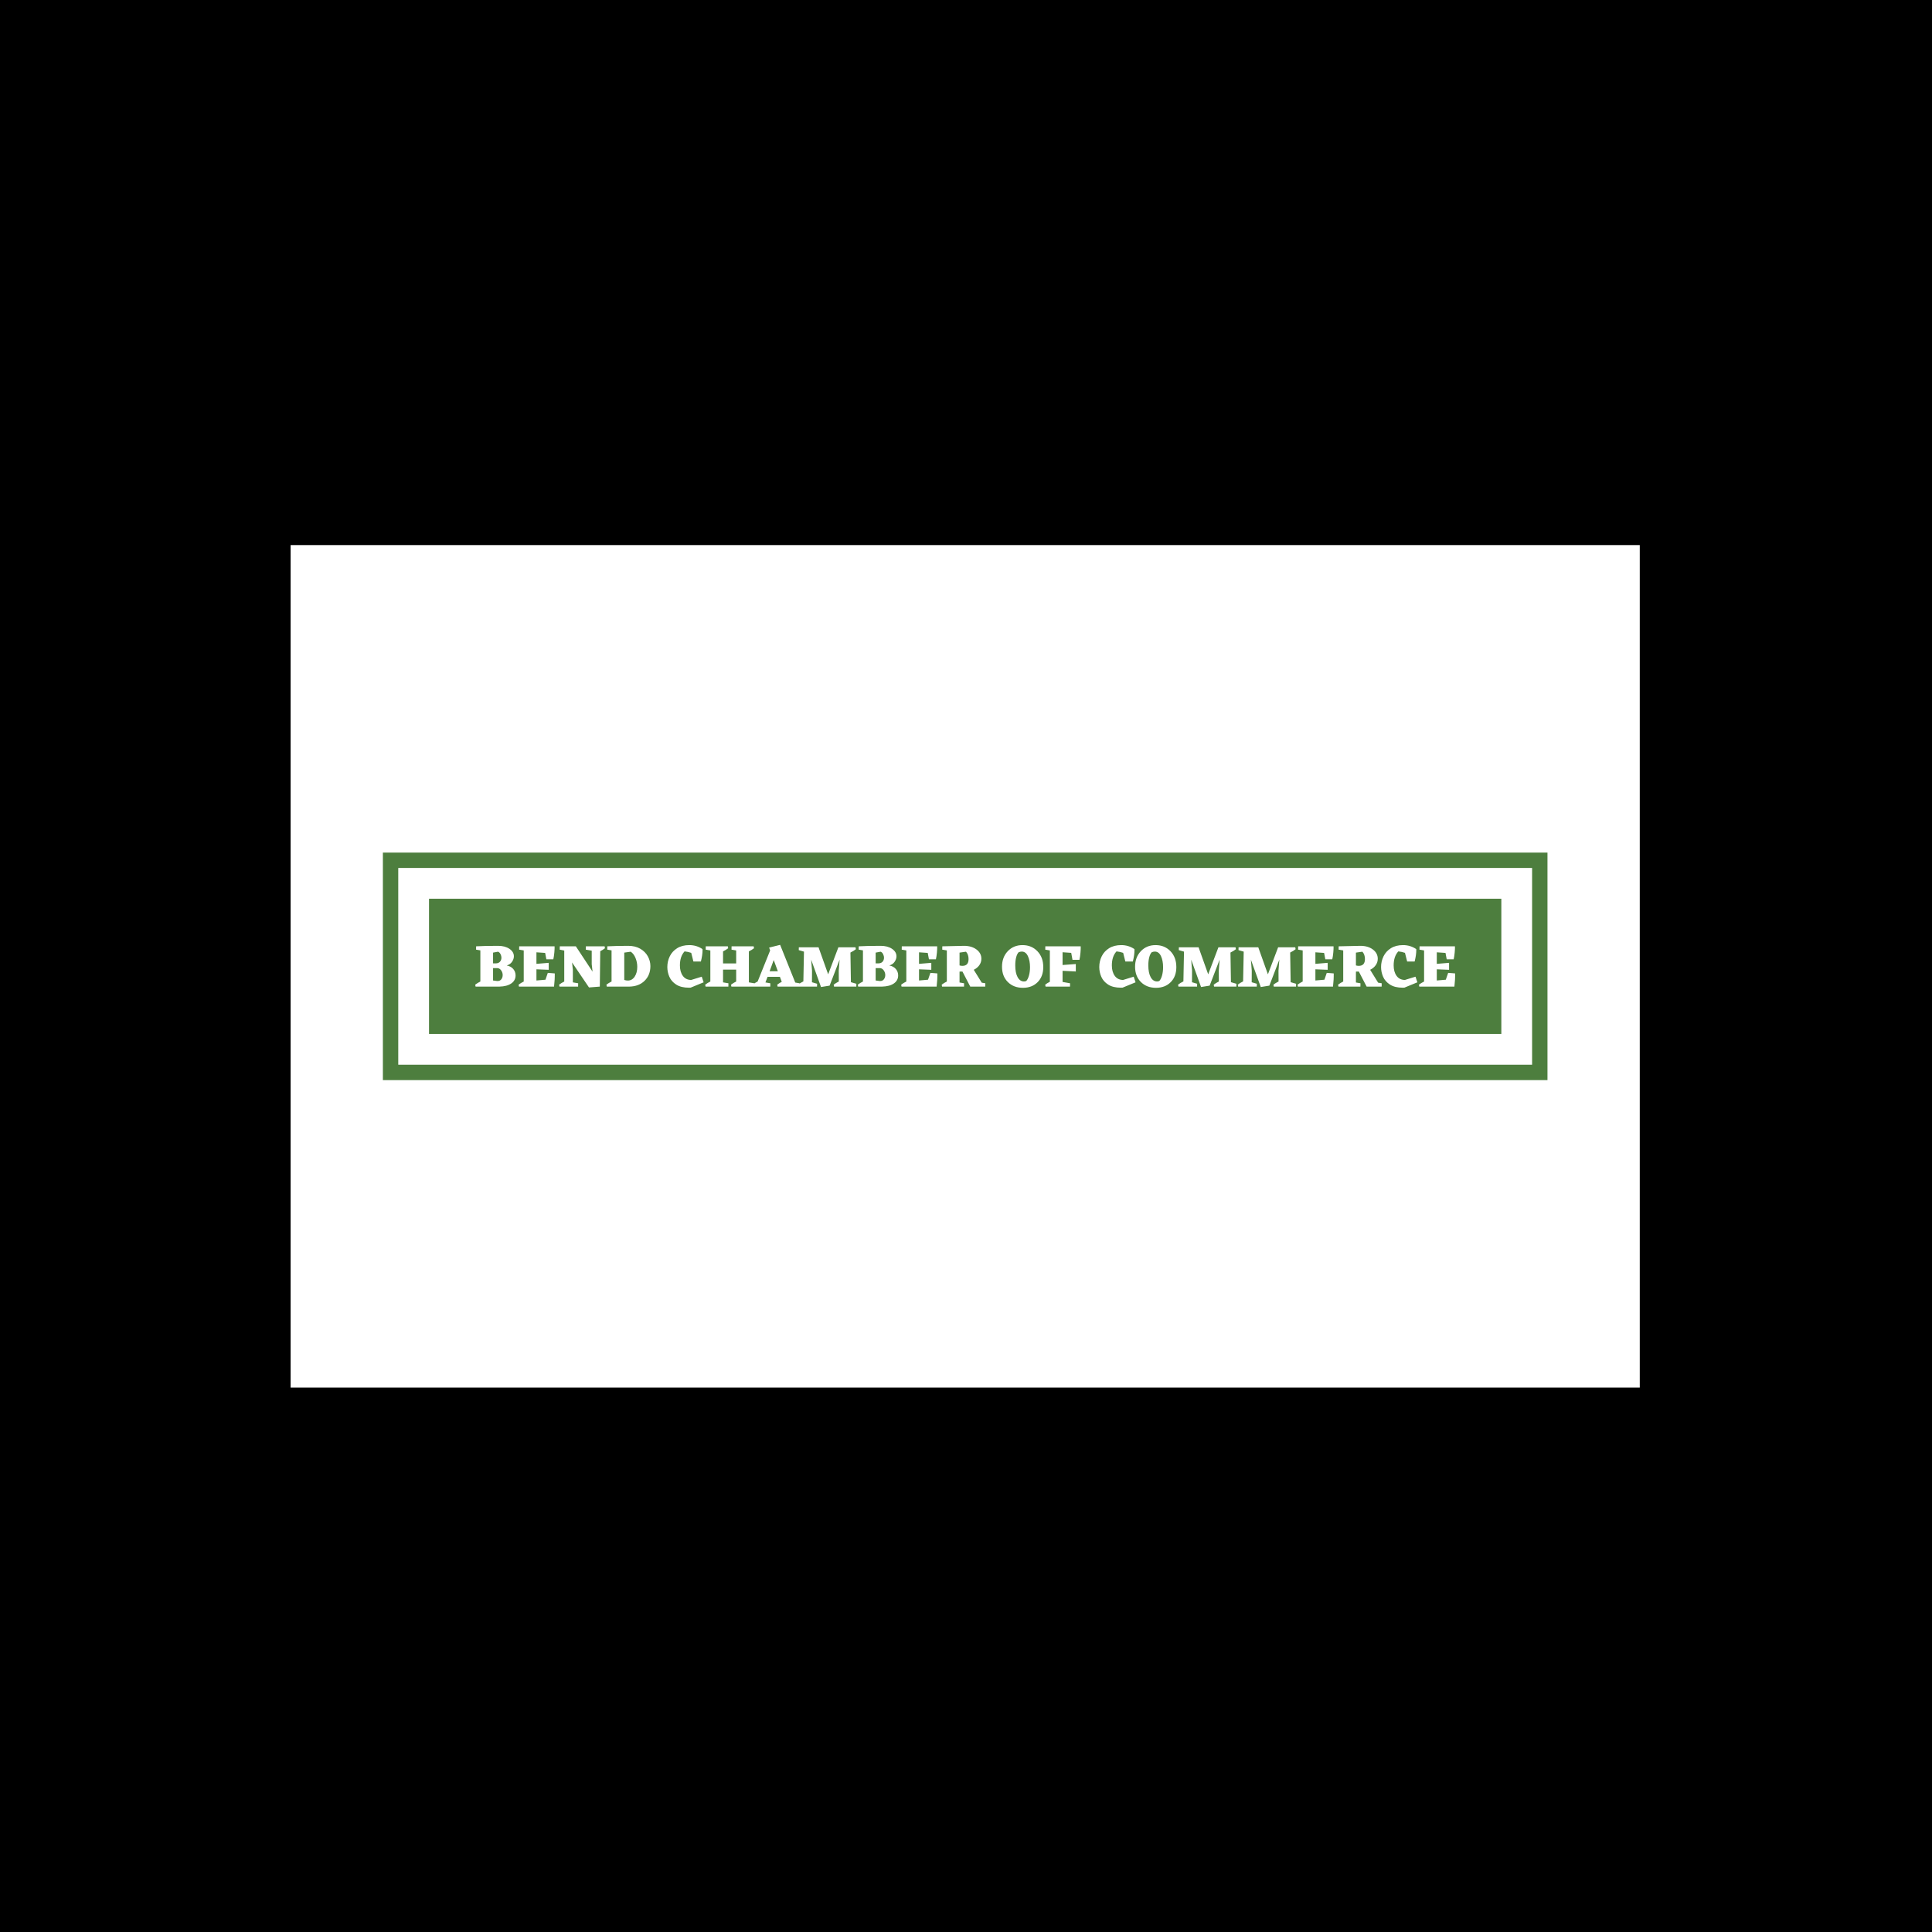 <svg xmlns="http://www.w3.org/2000/svg" version="1.1" xmlns:xlink="http://www.w3.org/1999/xlink" xmlns:svgjs="http://svgjs.dev/svgjs" width="1000" height="1000" viewBox="0 0 1000 1000"><rect width="1000" height="1000" fill="#000000"></rect><g transform="matrix(0.7,0,0,0.7,149.576,282.127)"><svg viewBox="0 0 396 247" data-background-color="#ffffff" preserveAspectRatio="xMidYMid meet" height="623" width="1000" xmlns="http://www.w3.org/2000/svg" xmlns:xlink="http://www.w3.org/1999/xlink"><defs></defs><g id="tight-bounds" transform="matrix(1,0,0,1,0.24,-0.1)"><svg viewBox="0 0 395.52 247.2" height="247.2" width="395.52"><g><svg viewBox="0 0 395.52 247.2" height="247.2" width="395.52"><rect width="395.52" height="247.2" x="0" y="0" opacity="1" fill="#ffffff" data-fill-palette-color="background"></rect><g transform="matrix(1,0,0,1,27.054,90.25)"><svg viewBox="0 0 341.411 66.7" height="66.7" width="341.411"><g><svg viewBox="0 0 341.411 66.7" height="66.7" width="341.411"><g><svg viewBox="0 0 341.411 66.7" height="66.7" width="341.411"><g><path d="M0 66.7v-66.7h341.411v66.7z" fill="#4d7e3e" stroke="transparent" stroke-width="0" rx="0%" data-fill-palette-color="tertiary"></path><path d="M4.509 62.191v-57.682h332.393v57.682z" fill="#ffffff" stroke="transparent" stroke-width="0" rx="0%" data-fill-palette-color="quaternary"></path><path d="M13.527 53.173v-39.646h314.357v39.646z" fill="#4d7e3e" stroke="transparent" stroke-width="0" data-fill-palette-color="tertiary"></path></g><g transform="matrix(1,0,0,1,27.054,27.054)"><svg viewBox="0 0 287.303 12.591" height="12.591" width="287.303"><g><svg viewBox="0 0 287.303 12.591" height="12.591" width="287.303"><g transform="matrix(1,0,0,1,0,0)"><svg width="287.303" viewBox="1.1 -34.5 809.953 35.5" height="12.591" data-palette-color="#ffffff"><path d="M27.15-17.5L27.15-17.5Q30.7-16.75 32.58-14.5 34.45-12.25 34.45-9.25L34.45-9.25Q34.45-5.05 30.9-2.6 27.35-0.15 21.15 0L21.15 0 1.4 0 1.1-1.6Q2.95-3 5.35-4.2L5.35-4.2 5.35-29.95 1.8-30.55 1.85-33.3Q8.85-33.7 20-33.7L20-33.7Q25.7-33.7 29.38-31.23 33.05-28.75 33.05-25.05L33.05-25.05Q33.05-22.7 31.5-20.48 29.95-18.25 27.15-17.5ZM22.75-23.8L22.75-23.8Q22.75-25.4 21.98-26.9 21.2-28.4 19.95-28.85L19.95-28.85 15.85-28.1 15.85-19.2 18-19.2Q20.35-19.2 21.55-20.55 22.75-21.9 22.75-23.8ZM15.85-5.05L18.9-4.65 19.55-4.6Q21.6-4.6 22.7-6.08 23.8-7.55 23.8-9.55L23.8-9.55Q23.8-11.7 22.48-13.5 21.15-15.3 19.2-15.3L19.2-15.3 15.85-15.3 15.85-5.05ZM61.1-11.35L66.85-10.9Q66.95-5.95 66.25 0L66.25 0 37.25 0 36.95-1.6Q38.8-3 41.2-4.2L41.2-4.2 41.2-29.9 37.4-30.55 37.45-33.3 66.7-33.3Q66.8-31.45 66.5-28.23 66.2-25 65.65-22.55L65.65-22.55 59.9-22.55 58.9-27.85 51.7-28.35 51.7-18.8 61.85-19.65 61.85-13.9 51.7-14.3 51.7-5.05 59.15-5.7 61.1-11.35ZM108.05-33.3L108.34-31.7Q106.69-30.4 104.44-29.25L104.44-29.25 104.09 0 95.14 0.7 81.14-19.95 81.8-14 81.8-3.5 86.19-2.75 86.14 0 70.75 0 70.44-1.6Q72.3-3 74.69-4.2L74.69-4.2 74.69-29.8 70.94-30.55 71-33.3 84.3-33.3 84.3-33.25 98.09-12.35 97.39-18.5 97.39-29.7 92.5-30.55 92.55-33.3 108.05-33.3ZM127.54-33.7L127.54-33.7Q133.39-33.7 137.54-31.28 141.69-28.85 143.79-25 145.89-21.15 145.89-16.95L145.89-16.95Q145.89-9.55 141.14-4.85 136.39-0.15 128.49 0L128.49 0 109.84 0 109.54-1.6Q111.39-3 113.79-4.2L113.79-4.2 113.79-29.95 110.24-30.55 110.29-33.3Q118.09-33.7 127.54-33.7ZM127.24-5L127.24-5Q130.74-5 132.89-8.22 135.04-11.45 135.04-16.35L135.04-16.35Q135.04-20.15 133.59-23.65 132.14-27.15 129.64-28.85L129.64-28.85 124.29-28.1 124.29-5.5Q125.79-5 127.24-5ZM188.34-8.2L189.89-3.55 179.19 0.85 177.74 0.9Q171.24 0.9 167.26-1.65 163.29-4.2 161.59-8.08 159.89-11.95 159.89-16.2L159.89-16.2Q159.89-20.9 161.91-25.05 163.94-29.2 168.04-31.75 172.14-34.3 178.04-34.3L178.04-34.3Q184.09-34.3 188.94-31L188.94-31 188.99-30.15Q188.99-26.15 187.64-20.75L187.64-20.75 181.44-20.75 179.64-27.9Q177.14-28.8 174.14-29.1L174.14-29.1Q170.29-24.95 170.29-17.5L170.29-17.5Q170.29-12.25 172.69-8.9 175.09-5.55 179.59-5.5L179.59-5.5 188.34-8.2ZM227.29-3.5L231.74-2.75 231.69 0 212.84 0 212.54-1.6Q214.39-3 216.79-4.2L216.79-4.2 216.79-14.05 205.94-14.05 205.94-3.5 210.39-2.75 210.34 0 191.49 0 191.19-1.6Q193.03-3 195.44-4.2L195.44-4.2 195.44-29.9 191.59-30.55 191.64-33.3 209.89-33.3 210.19-31.7Q208.34-30.3 205.94-29.1L205.94-29.1 205.94-19.15 216.79-19.15 216.79-29.9 212.94-30.55 212.99-33.3 231.24-33.3 231.54-31.7Q229.69-30.3 227.29-29.1L227.29-29.1 227.29-3.5ZM265.63-3.35L269.18-2.75 269.13 0 251.03 0 250.73-1.6Q252.48-2.95 254.48-3.95L254.48-3.95 252.93-8.1 242.73-8.1 240.98-3.45 245.03-2.75 244.98 0 230.63 0 230.33-1.6Q232.03-2.95 234.53-4.2L234.53-4.2 244.88-29.9 244.03-32.25 253.13-34.5 265.63-3.35ZM244.43-12.7L251.23-12.7 247.83-21.95 244.43-12.7ZM311.63-3.65L316.13-2.35 316.08 0 297.68 0 297.38-1.6Q299.03-2.9 301.63-4.2L301.63-4.2 301.58-13.2 302.28-22.3 294.03-0.8 286.93 0.35 278.78-22.25 279.48-13.2 279.43-3.6 283.68-2.35 283.63 0 268.23 0 267.93-1.6Q269.58-2.95 272.33-4.3L272.33-4.3 272.83-28.9 268.53-30.15 268.58-32.5 284.93-32.5 284.88-32.45 292.83-10.15 301.28-32.5 315.43-32.5 315.73-30.9Q313.88-29.45 311.23-28.15L311.23-28.15 311.63-3.65ZM343.38-17.5L343.38-17.5Q346.93-16.75 348.8-14.5 350.68-12.25 350.68-9.25L350.68-9.25Q350.68-5.05 347.13-2.6 343.58-0.15 337.38 0L337.38 0 317.63 0 317.33-1.6Q319.18-3 321.58-4.2L321.58-4.2 321.58-29.95 318.03-30.55 318.08-33.3Q325.08-33.7 336.23-33.7L336.23-33.7Q341.93-33.7 345.6-31.23 349.28-28.75 349.28-25.05L349.28-25.05Q349.28-22.7 347.73-20.48 346.18-18.25 343.38-17.5ZM338.98-23.8L338.98-23.8Q338.98-25.4 338.2-26.9 337.43-28.4 336.18-28.85L336.18-28.85 332.08-28.1 332.08-19.2 334.23-19.2Q336.58-19.2 337.78-20.55 338.98-21.9 338.98-23.8ZM332.08-5.05L335.13-4.65 335.78-4.6Q337.83-4.6 338.93-6.08 340.03-7.55 340.03-9.55L340.03-9.55Q340.03-11.7 338.7-13.5 337.38-15.3 335.43-15.3L335.43-15.3 332.08-15.3 332.08-5.05ZM377.33-11.35L383.08-10.9Q383.18-5.95 382.48 0L382.48 0 353.48 0 353.18-1.6Q355.03-3 357.43-4.2L357.43-4.2 357.43-29.9 353.63-30.55 353.68-33.3 382.93-33.3Q383.03-31.45 382.73-28.23 382.43-25 381.88-22.55L381.88-22.55 376.13-22.55 375.13-27.85 367.93-28.35 367.93-18.8 378.08-19.65 378.08-13.9 367.93-14.3 367.93-5.05 375.38-5.7 377.33-11.35ZM419.77-3.25L422.72-2.75 422.67 0 410.27 0 403.82-12.45 401.42-12.4 401.42-3.4 405.17-2.75 405.12 0 386.97 0 386.67-1.6Q388.52-3 390.92-4.2L390.92-4.2 390.92-29.9 387.12-30.55 387.17-33.3 405.12-33.7Q411.37-33.7 415.42-30.68 419.47-27.65 419.47-23L419.47-23Q419.47-20.1 417.77-17.7 416.07-15.3 413.17-13.9L413.17-13.9 419.77-3.25ZM401.42-28.1L401.42-17.5Q402.62-17.15 403.77-17.15L403.77-17.15Q408.87-17.15 408.87-22.75L408.87-22.75Q408.87-26.55 406.77-28.85L406.77-28.85 401.42-28.1ZM453.47-34.3L453.47-34.3Q460.92-34.3 465.77-29.25 470.62-24.2 470.62-16.15L470.62-16.15Q470.62-8.35 465.97-3.68 461.32 1 453.82 1L453.82 1Q446.12 1 441.32-3.8 436.52-8.6 436.52-16.4L436.52-16.4Q436.52-24.25 441.29-29.28 446.07-34.3 453.47-34.3ZM450.27-28.4L450.27-28.4Q449.02-27.15 448.24-24.3 447.47-21.45 447.47-17.5L447.47-17.5Q447.47-11.35 449.42-7.8 451.37-4.25 454.72-4.25L454.72-4.25Q455.57-4.25 456.57-4.65L456.57-4.65Q457.97-6.15 458.82-9.22 459.67-12.3 459.67-16.05L459.67-16.05Q459.67-21.45 457.92-25.2 456.17-28.95 452.82-28.95L452.82-28.95Q451.62-28.95 450.27-28.4ZM493.72-27.9L486.57-28.4 486.57-17.85 497.52-18.65 497.52-12.5 486.57-13.05 486.57-3.85 492.77-2.75 492.72 0 472.52 0 472.22-1.6Q473.57-2.7 476.07-4L476.07-4 476.07-29.9 472.27-30.55 472.32-33.3 501.57-33.3Q501.67-31.45 501.37-28.03 501.07-24.6 500.52-22.15L500.52-22.15 494.77-22.15 493.72-27.9ZM545.36-8.2L546.91-3.55 536.21 0.85 534.76 0.9Q528.26 0.9 524.28-1.65 520.31-4.2 518.61-8.08 516.91-11.95 516.91-16.2L516.91-16.2Q516.91-20.9 518.93-25.05 520.96-29.2 525.06-31.75 529.16-34.3 535.06-34.3L535.06-34.3Q541.11-34.3 545.96-31L545.96-31 546.01-30.15Q546.01-26.15 544.66-20.75L544.66-20.75 538.46-20.75 536.66-27.9Q534.16-28.8 531.16-29.1L531.16-29.1Q527.31-24.95 527.31-17.5L527.31-17.5Q527.31-12.25 529.71-8.9 532.11-5.55 536.61-5.5L536.61-5.5 545.36-8.2ZM563.46-34.3L563.46-34.3Q570.91-34.3 575.76-29.25 580.61-24.2 580.61-16.15L580.61-16.15Q580.61-8.35 575.96-3.68 571.31 1 563.81 1L563.81 1Q556.11 1 551.31-3.8 546.51-8.6 546.51-16.4L546.51-16.4Q546.51-24.25 551.28-29.28 556.06-34.3 563.46-34.3ZM560.26-28.4L560.26-28.4Q559.01-27.15 558.23-24.3 557.46-21.45 557.46-17.5L557.46-17.5Q557.46-11.35 559.41-7.8 561.36-4.25 564.71-4.25L564.71-4.25Q565.56-4.25 566.56-4.65L566.56-4.65Q567.96-6.15 568.81-9.22 569.66-12.3 569.66-16.05L569.66-16.05Q569.66-21.45 567.91-25.2 566.16-28.95 562.81-28.95L562.81-28.95Q561.61-28.95 560.26-28.4ZM625.75-3.65L630.25-2.35 630.2 0 611.8 0 611.5-1.6Q613.15-2.9 615.75-4.2L615.75-4.2 615.7-13.2 616.4-22.3 608.15-0.8 601.05 0.35 592.9-22.25 593.6-13.2 593.55-3.6 597.8-2.35 597.75 0 582.35 0 582.05-1.6Q583.7-2.95 586.45-4.3L586.45-4.3 586.95-28.9 582.65-30.15 582.7-32.5 599.05-32.5 599-32.45 606.95-10.15 615.4-32.5 629.55-32.5 629.85-30.9Q628-29.45 625.35-28.15L625.35-28.15 625.75-3.65ZM675.1-3.65L679.6-2.35 679.55 0 661.15 0 660.85-1.6Q662.5-2.9 665.1-4.2L665.1-4.2 665.05-13.2 665.75-22.3 657.5-0.8 650.4 0.35 642.25-22.25 642.95-13.2 642.9-3.6 647.15-2.35 647.1 0 631.7 0 631.4-1.6Q633.05-2.95 635.8-4.3L635.8-4.3 636.3-28.9 632-30.15 632.05-32.5 648.4-32.5 648.35-32.45 656.3-10.15 664.75-32.5 678.9-32.5 679.2-30.9Q677.35-29.45 674.7-28.15L674.7-28.15 675.1-3.65ZM704.95-11.35L710.7-10.9Q710.8-5.95 710.1 0L710.1 0 681.1 0 680.8-1.6Q682.65-3 685.05-4.2L685.05-4.2 685.05-29.9 681.25-30.55 681.3-33.3 710.55-33.3Q710.65-31.45 710.35-28.23 710.05-25 709.5-22.55L709.5-22.55 703.75-22.55 702.75-27.85 695.55-28.35 695.55-18.8 705.7-19.65 705.7-13.9 695.55-14.3 695.55-5.05 703-5.7 704.95-11.35ZM747.4-3.25L750.35-2.75 750.3 0 737.9 0 731.45-12.45 729.05-12.4 729.05-3.4 732.8-2.75 732.75 0 714.6 0 714.3-1.6Q716.15-3 718.55-4.2L718.55-4.2 718.55-29.9 714.75-30.55 714.8-33.3 732.75-33.7Q739-33.7 743.05-30.68 747.1-27.65 747.1-23L747.1-23Q747.1-20.1 745.4-17.7 743.7-15.3 740.8-13.9L740.8-13.9 747.4-3.25ZM729.05-28.1L729.05-17.5Q730.25-17.15 731.4-17.15L731.4-17.15Q736.5-17.15 736.5-22.75L736.5-22.75Q736.5-26.55 734.4-28.85L734.4-28.85 729.05-28.1ZM778.29-8.2L779.84-3.55 769.14 0.85 767.69 0.9Q761.19 0.9 757.22-1.65 753.24-4.2 751.54-8.08 749.84-11.95 749.84-16.2L749.84-16.2Q749.84-20.9 751.87-25.05 753.89-29.2 757.99-31.75 762.09-34.3 767.99-34.3L767.99-34.3Q774.04-34.3 778.89-31L778.89-31 778.94-30.15Q778.94-26.15 777.59-20.75L777.59-20.75 771.39-20.75 769.59-27.9Q767.09-28.8 764.09-29.1L764.09-29.1Q760.24-24.95 760.24-17.5L760.24-17.5Q760.24-12.25 762.64-8.9 765.04-5.55 769.54-5.5L769.54-5.5 778.29-8.2ZM805.29-11.35L811.04-10.9Q811.14-5.95 810.44 0L810.44 0 781.44 0 781.14-1.6Q782.99-3 785.39-4.2L785.39-4.2 785.39-29.9 781.59-30.55 781.64-33.3 810.89-33.3Q810.99-31.45 810.69-28.23 810.39-25 809.84-22.55L809.84-22.55 804.09-22.55 803.09-27.85 795.89-28.35 795.89-18.8 806.04-19.65 806.04-13.9 795.89-14.3 795.89-5.05 803.34-5.7 805.29-11.35Z" opacity="1" transform="matrix(1,0,0,1,0,0)" fill="#ffffff" class="undefined-text-0" data-fill-palette-color="quaternary" id="text-0"></path></svg></g></svg></g></svg></g></svg></g><g></g></svg></g></svg></g></svg></g></svg><rect width="395.52" height="247.2" fill="none" stroke="none" visibility="hidden"></rect></g></svg></g></svg>